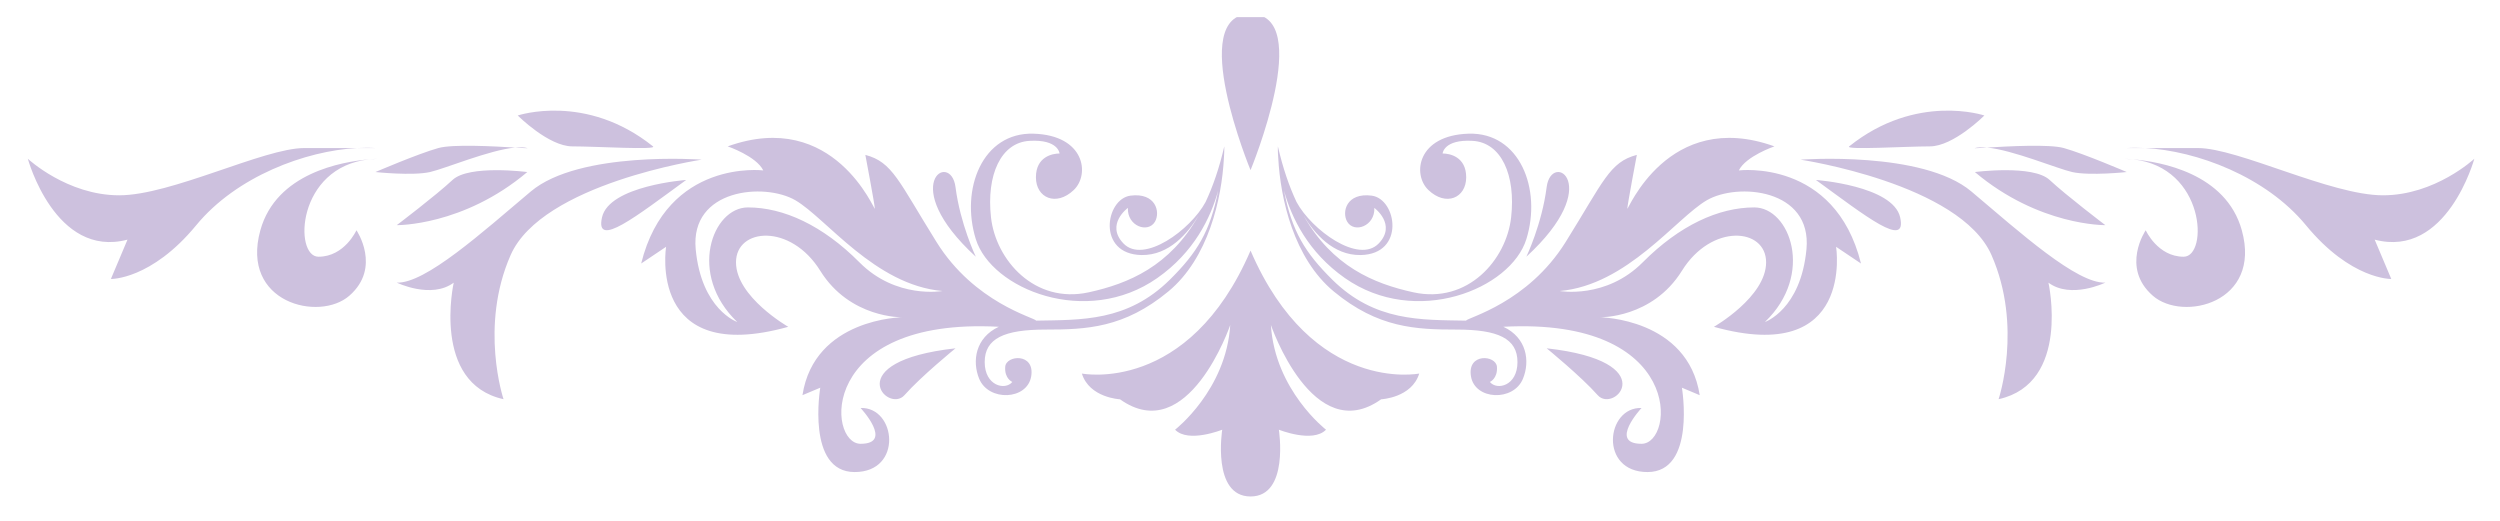 <svg xmlns="http://www.w3.org/2000/svg" xmlns:xlink="http://www.w3.org/1999/xlink" width="240" zoomAndPan="magnify" viewBox="0 0 180 37.5" height="50" preserveAspectRatio="xMidYMid meet" version="1.0"><defs><clipPath id="8b0b50b8ea"><path d="M 2.004 1.234 L 178.152 1.234 L 178.152 35.766 L 2.004 35.766 Z M 2.004 1.234 " clip-rule="nonzero"/></clipPath></defs><g clip-path="url(#8b0b50b8ea)"><path fill="#cdc1de" d="M 90.039 1.004 C 94.688 1.004 90.039 12.25 90.039 12.25 C 90.039 12.25 85.391 1.004 90.039 1.004 Z M 90.039 18.043 C 94.516 28.426 102.184 26.895 102.184 26.895 C 101.648 28.645 99.441 28.75 99.441 28.75 C 94.531 32.25 91.504 23.398 91.504 23.398 C 91.797 28.098 95.473 30.938 95.473 30.938 C 94.52 31.922 92.078 30.938 92.078 30.938 C 92.078 30.938 92.84 35.746 90.039 35.746 C 87.238 35.746 88 30.938 88 30.938 C 88 30.938 85.559 31.922 84.605 30.938 C 84.605 30.938 88.281 28.098 88.578 23.398 C 88.578 23.398 85.551 32.25 80.641 28.75 C 80.641 28.75 78.434 28.645 77.895 26.895 C 77.895 26.895 85.566 28.426 90.039 18.043 Z M 27.031 10.66 C 27.031 10.66 26.535 10.66 25.715 10.66 C 26.172 10.637 26.617 10.633 27.031 10.66 Z M 14.133 16.211 C 10.887 20.156 7.984 20.086 7.984 20.086 L 9.18 17.254 C 3.969 18.629 2.004 11.43 2.004 11.43 C 2.004 11.43 4.824 14.062 8.582 14.062 C 12.34 14.062 19.004 10.66 21.906 10.66 C 23.445 10.66 24.789 10.66 25.715 10.66 C 22.004 10.852 17.023 12.703 14.133 16.211 Z M 27.18 11.438 C 27.273 11.438 27.363 11.43 27.457 11.434 C 27.457 11.434 27.355 11.434 27.18 11.438 Z M 27.18 11.438 C 27.031 11.441 26.828 11.453 26.586 11.473 C 26.777 11.453 26.973 11.441 27.18 11.438 Z M 22.93 18.484 C 24.809 18.484 25.664 16.578 25.664 16.578 C 25.664 16.578 27.488 19.254 25.152 21.293 C 22.988 23.184 17.293 21.809 18.746 16.578 C 19.887 12.465 24.613 11.641 26.586 11.473 C 21.355 12.031 21.145 18.484 22.93 18.484 Z M 30.961 12.387 C 29.68 12.672 27.031 12.387 27.031 12.387 C 27.031 12.387 30.105 11.066 31.559 10.66 C 32.598 10.367 35.59 10.535 37.09 10.625 C 35.242 10.797 32.039 12.141 30.961 12.387 Z M 37.965 10.66 C 38.043 10.684 37.684 10.66 37.09 10.625 C 37.434 10.594 37.734 10.598 37.965 10.66 Z M 41.207 10.539 C 39.5 10.539 37.277 8.316 37.277 8.316 C 37.277 8.316 42.176 6.66 47.016 10.539 C 47.355 10.812 42.914 10.539 41.207 10.539 Z M 37.965 12.387 C 33.352 16.281 28.566 16.211 28.566 16.211 C 28.566 16.211 31.387 14.074 32.582 12.957 C 33.777 11.84 37.965 12.387 37.965 12.387 Z M 36.766 18.363 C 34.5 23.512 36.254 28.742 36.254 28.742 C 31.047 27.59 32.668 20.352 32.668 20.352 C 31.047 21.555 28.566 20.348 28.566 20.348 C 30.617 20.434 34.715 16.738 38.219 13.785 C 41.719 10.836 50.52 11.496 50.52 11.496 C 50.52 11.496 39.035 13.215 36.766 18.363 Z M 49.406 12.957 C 45.812 15.574 42.832 17.941 43.344 15.652 C 43.855 13.363 49.406 12.957 49.406 12.957 Z M 68.797 13.473 C 69.137 16.137 70.258 18.484 70.258 18.484 C 64.547 13.246 68.453 10.809 68.797 13.473 Z M 68.797 25.078 C 68.797 25.078 66.316 27.098 65.121 28.453 C 63.926 29.805 60.34 26.023 68.797 25.078 Z M 67.855 20.953 C 67.855 20.953 64.523 21.551 61.879 18.887 C 59.23 16.223 56.41 14.934 53.848 14.934 C 51.285 14.934 49.492 19.746 53.082 23.184 C 53.082 23.184 50.5 22.297 50.09 17.941 C 49.684 13.59 55.043 13.129 57.266 14.418 C 59.484 15.707 62.988 20.523 67.855 20.953 Z M 80.887 17.527 C 79.578 16.16 81.207 14.969 81.207 14.969 C 81.148 16.281 82.652 16.816 83.156 15.965 C 83.566 15.266 83.211 13.852 81.395 14.086 C 79.582 14.324 78.957 18.305 82.188 18.363 C 84.18 18.398 85.543 16.773 86.301 15.516 C 84.23 19.168 81.266 20.418 78.387 21.047 C 74.473 21.902 71.691 18.703 71.352 15.652 C 71.012 12.602 72.062 10.254 74.133 10.141 C 76.207 10.023 76.289 11.051 76.289 11.051 C 75.777 11.051 74.586 11.281 74.586 12.766 C 74.586 14.25 76.043 14.891 77.312 13.68 C 78.488 12.555 78.105 9.738 74.418 9.625 C 70.73 9.512 69.141 13.621 70.258 17.219 C 71.375 20.816 78.223 23.594 83.324 20.02 C 85.973 18.164 87.168 15.684 87.707 13.727 C 87.141 16.652 86.191 18.195 84.234 20.133 C 81.164 23.168 77.848 23.023 74.605 23.086 C 74.48 22.859 70.16 21.809 67.43 17.426 C 64.695 13.043 64.27 11.668 62.305 11.152 C 62.305 11.152 62.988 14.762 62.988 15.02 C 62.988 15.277 60.082 7.777 52.395 10.539 C 52.395 10.539 54.445 11.238 54.957 12.27 C 54.957 12.27 48.039 11.41 46.164 18.973 L 47.957 17.77 C 47.957 17.77 46.59 26.367 56.754 23.531 C 56.754 23.531 52.992 21.379 52.992 18.887 C 52.992 16.395 56.926 16.062 59.059 19.496 C 61.195 22.93 64.953 22.844 64.953 22.844 C 64.953 22.844 58.633 22.914 57.777 28.453 L 59.059 27.914 C 59.059 27.914 58.035 33.988 61.535 33.988 C 65.035 33.988 64.523 29.289 61.961 29.375 C 61.961 29.375 64.371 31.953 61.961 31.953 C 59.555 31.953 58.879 22.836 71.906 23.527 C 71.906 23.527 71.91 23.527 71.914 23.527 C 70.227 24.312 69.98 26.004 70.5 27.27 C 71.184 28.926 73.961 28.812 74.246 27.098 C 74.531 25.387 72.43 25.559 72.375 26.414 C 72.316 27.27 72.887 27.5 72.887 27.5 C 72.375 28.129 70.898 27.785 70.898 26.07 C 70.898 24.359 72.316 23.73 75.27 23.73 C 78.219 23.73 80.941 23.617 84.117 20.988 C 87.004 18.605 87.969 14.297 88.121 11.387 C 88.16 10.855 88.148 10.539 88.148 10.539 C 87.789 12.098 87.332 13.418 86.801 14.547 C 85.727 16.547 82.332 19.035 80.887 17.527 Z M 154.441 10.66 C 153.621 10.66 153.125 10.66 153.125 10.66 C 153.539 10.633 153.98 10.637 154.441 10.66 Z M 170.977 17.254 L 172.172 20.086 C 172.172 20.086 169.266 20.156 166.023 16.211 C 163.133 12.703 158.152 10.852 154.441 10.66 C 155.367 10.66 156.711 10.66 158.25 10.66 C 161.152 10.66 167.816 14.062 171.574 14.062 C 175.332 14.062 178.152 11.43 178.152 11.43 C 178.152 11.43 176.184 18.629 170.977 17.254 Z M 152.977 11.438 C 153.18 11.441 153.379 11.453 153.57 11.473 C 153.324 11.453 153.125 11.441 152.977 11.438 Z M 152.977 11.438 C 152.801 11.434 152.699 11.434 152.699 11.434 C 152.793 11.43 152.883 11.438 152.977 11.438 Z M 161.41 16.578 C 162.863 21.809 157.168 23.184 155.004 21.293 C 152.668 19.254 154.492 16.578 154.492 16.578 C 154.492 16.578 155.348 18.484 157.223 18.484 C 159.008 18.484 158.801 12.031 153.57 11.473 C 155.543 11.641 160.27 12.465 161.41 16.578 Z M 142.191 10.66 C 142.418 10.598 142.723 10.594 143.066 10.625 C 142.473 10.66 142.113 10.684 142.191 10.66 Z M 149.195 12.387 C 148.117 12.141 144.914 10.797 143.066 10.625 C 144.566 10.535 147.559 10.367 148.598 10.66 C 150.051 11.066 153.125 12.387 153.125 12.387 C 153.125 12.387 150.477 12.672 149.195 12.387 Z M 133.141 10.539 C 137.98 6.66 142.875 8.316 142.875 8.316 C 142.875 8.316 140.656 10.539 138.949 10.539 C 137.238 10.539 132.801 10.812 133.141 10.539 Z M 147.574 12.957 C 148.77 14.074 151.586 16.211 151.586 16.211 C 151.586 16.211 146.805 16.281 142.191 12.387 C 142.191 12.387 146.379 11.84 147.574 12.957 Z M 151.586 20.348 C 151.586 20.348 149.109 21.555 147.488 20.352 C 147.488 20.352 149.109 27.59 143.898 28.742 C 143.898 28.742 145.656 23.512 143.387 18.363 C 141.121 13.215 129.637 11.496 129.637 11.496 C 129.637 11.496 138.434 10.836 141.938 13.785 C 145.438 16.738 149.539 20.434 151.586 20.348 Z M 136.812 15.652 C 137.324 17.941 134.34 15.574 130.746 12.957 C 130.746 12.957 136.301 13.363 136.812 15.652 Z M 109.898 18.484 C 109.898 18.484 111.02 16.137 111.359 13.473 C 111.703 10.809 115.605 13.246 109.898 18.484 Z M 130.066 17.941 C 129.656 22.297 127.074 23.184 127.074 23.184 C 130.664 19.746 128.867 14.934 126.309 14.934 C 123.746 14.934 120.926 16.223 118.277 18.887 C 115.629 21.551 112.301 20.953 112.301 20.953 C 117.168 20.523 120.672 15.707 122.891 14.418 C 125.109 13.129 130.473 13.59 130.066 17.941 Z M 127.758 10.539 C 120.07 7.777 117.168 15.277 117.168 15.02 C 117.168 14.762 117.852 11.152 117.852 11.152 C 115.887 11.668 115.461 13.043 112.727 17.426 C 109.992 21.809 105.676 22.859 105.551 23.086 C 102.312 23.023 98.992 23.168 95.922 20.133 C 93.965 18.195 93.016 16.652 92.449 13.727 C 92.988 15.684 94.184 18.164 96.832 20.02 C 101.934 23.594 108.781 20.816 109.898 17.219 C 111.016 13.621 109.426 9.512 105.738 9.625 C 102.051 9.738 101.668 12.555 102.844 13.68 C 104.113 14.891 105.566 14.25 105.566 12.766 C 105.566 11.281 104.379 11.051 103.867 11.051 C 103.867 11.051 103.949 10.023 106.023 10.141 C 108.094 10.254 109.145 12.602 108.801 15.652 C 108.461 18.703 105.684 21.902 101.766 21.047 C 98.891 20.418 95.922 19.168 93.855 15.516 C 94.609 16.773 95.977 18.398 97.965 18.363 C 101.199 18.305 100.574 14.324 98.762 14.086 C 96.945 13.852 96.59 15.266 97 15.965 C 97.504 16.816 99.008 16.281 98.953 14.969 C 98.953 14.969 100.578 16.16 99.27 17.527 C 97.82 19.035 94.43 16.547 93.352 14.547 C 92.82 13.418 92.367 12.098 92.008 10.539 C 92.008 10.539 91.992 10.855 92.035 11.387 C 92.188 14.297 93.152 18.605 96.035 20.988 C 99.215 23.617 101.938 23.73 104.887 23.73 C 107.836 23.73 109.258 24.359 109.258 26.07 C 109.258 27.785 107.781 28.129 107.27 27.5 C 107.27 27.5 107.836 27.27 107.781 26.414 C 107.723 25.559 105.625 25.387 105.91 27.098 C 106.191 28.812 108.973 28.926 109.652 27.27 C 110.176 26.004 109.93 24.312 108.242 23.527 C 108.242 23.527 108.246 23.527 108.246 23.527 C 121.277 22.836 120.602 31.953 118.191 31.953 C 115.785 31.953 118.191 29.375 118.191 29.375 C 115.629 29.289 115.117 33.988 118.621 33.988 C 122.121 33.988 121.098 27.914 121.098 27.914 L 122.379 28.453 C 121.523 22.914 115.203 22.844 115.203 22.844 C 115.203 22.844 118.961 22.93 121.098 19.496 C 123.23 16.062 127.16 16.395 127.16 18.887 C 127.16 21.379 123.402 23.531 123.402 23.531 C 133.566 26.367 132.199 17.77 132.199 17.77 L 133.992 18.973 C 132.113 11.41 125.195 12.27 125.195 12.27 C 125.707 11.238 127.758 10.539 127.758 10.539 Z M 111.359 25.078 C 111.359 25.078 113.836 27.098 115.035 28.453 C 116.23 29.805 119.816 26.023 111.359 25.078 " fill-opacity="1" fill-rule="nonzero"/></g></svg>